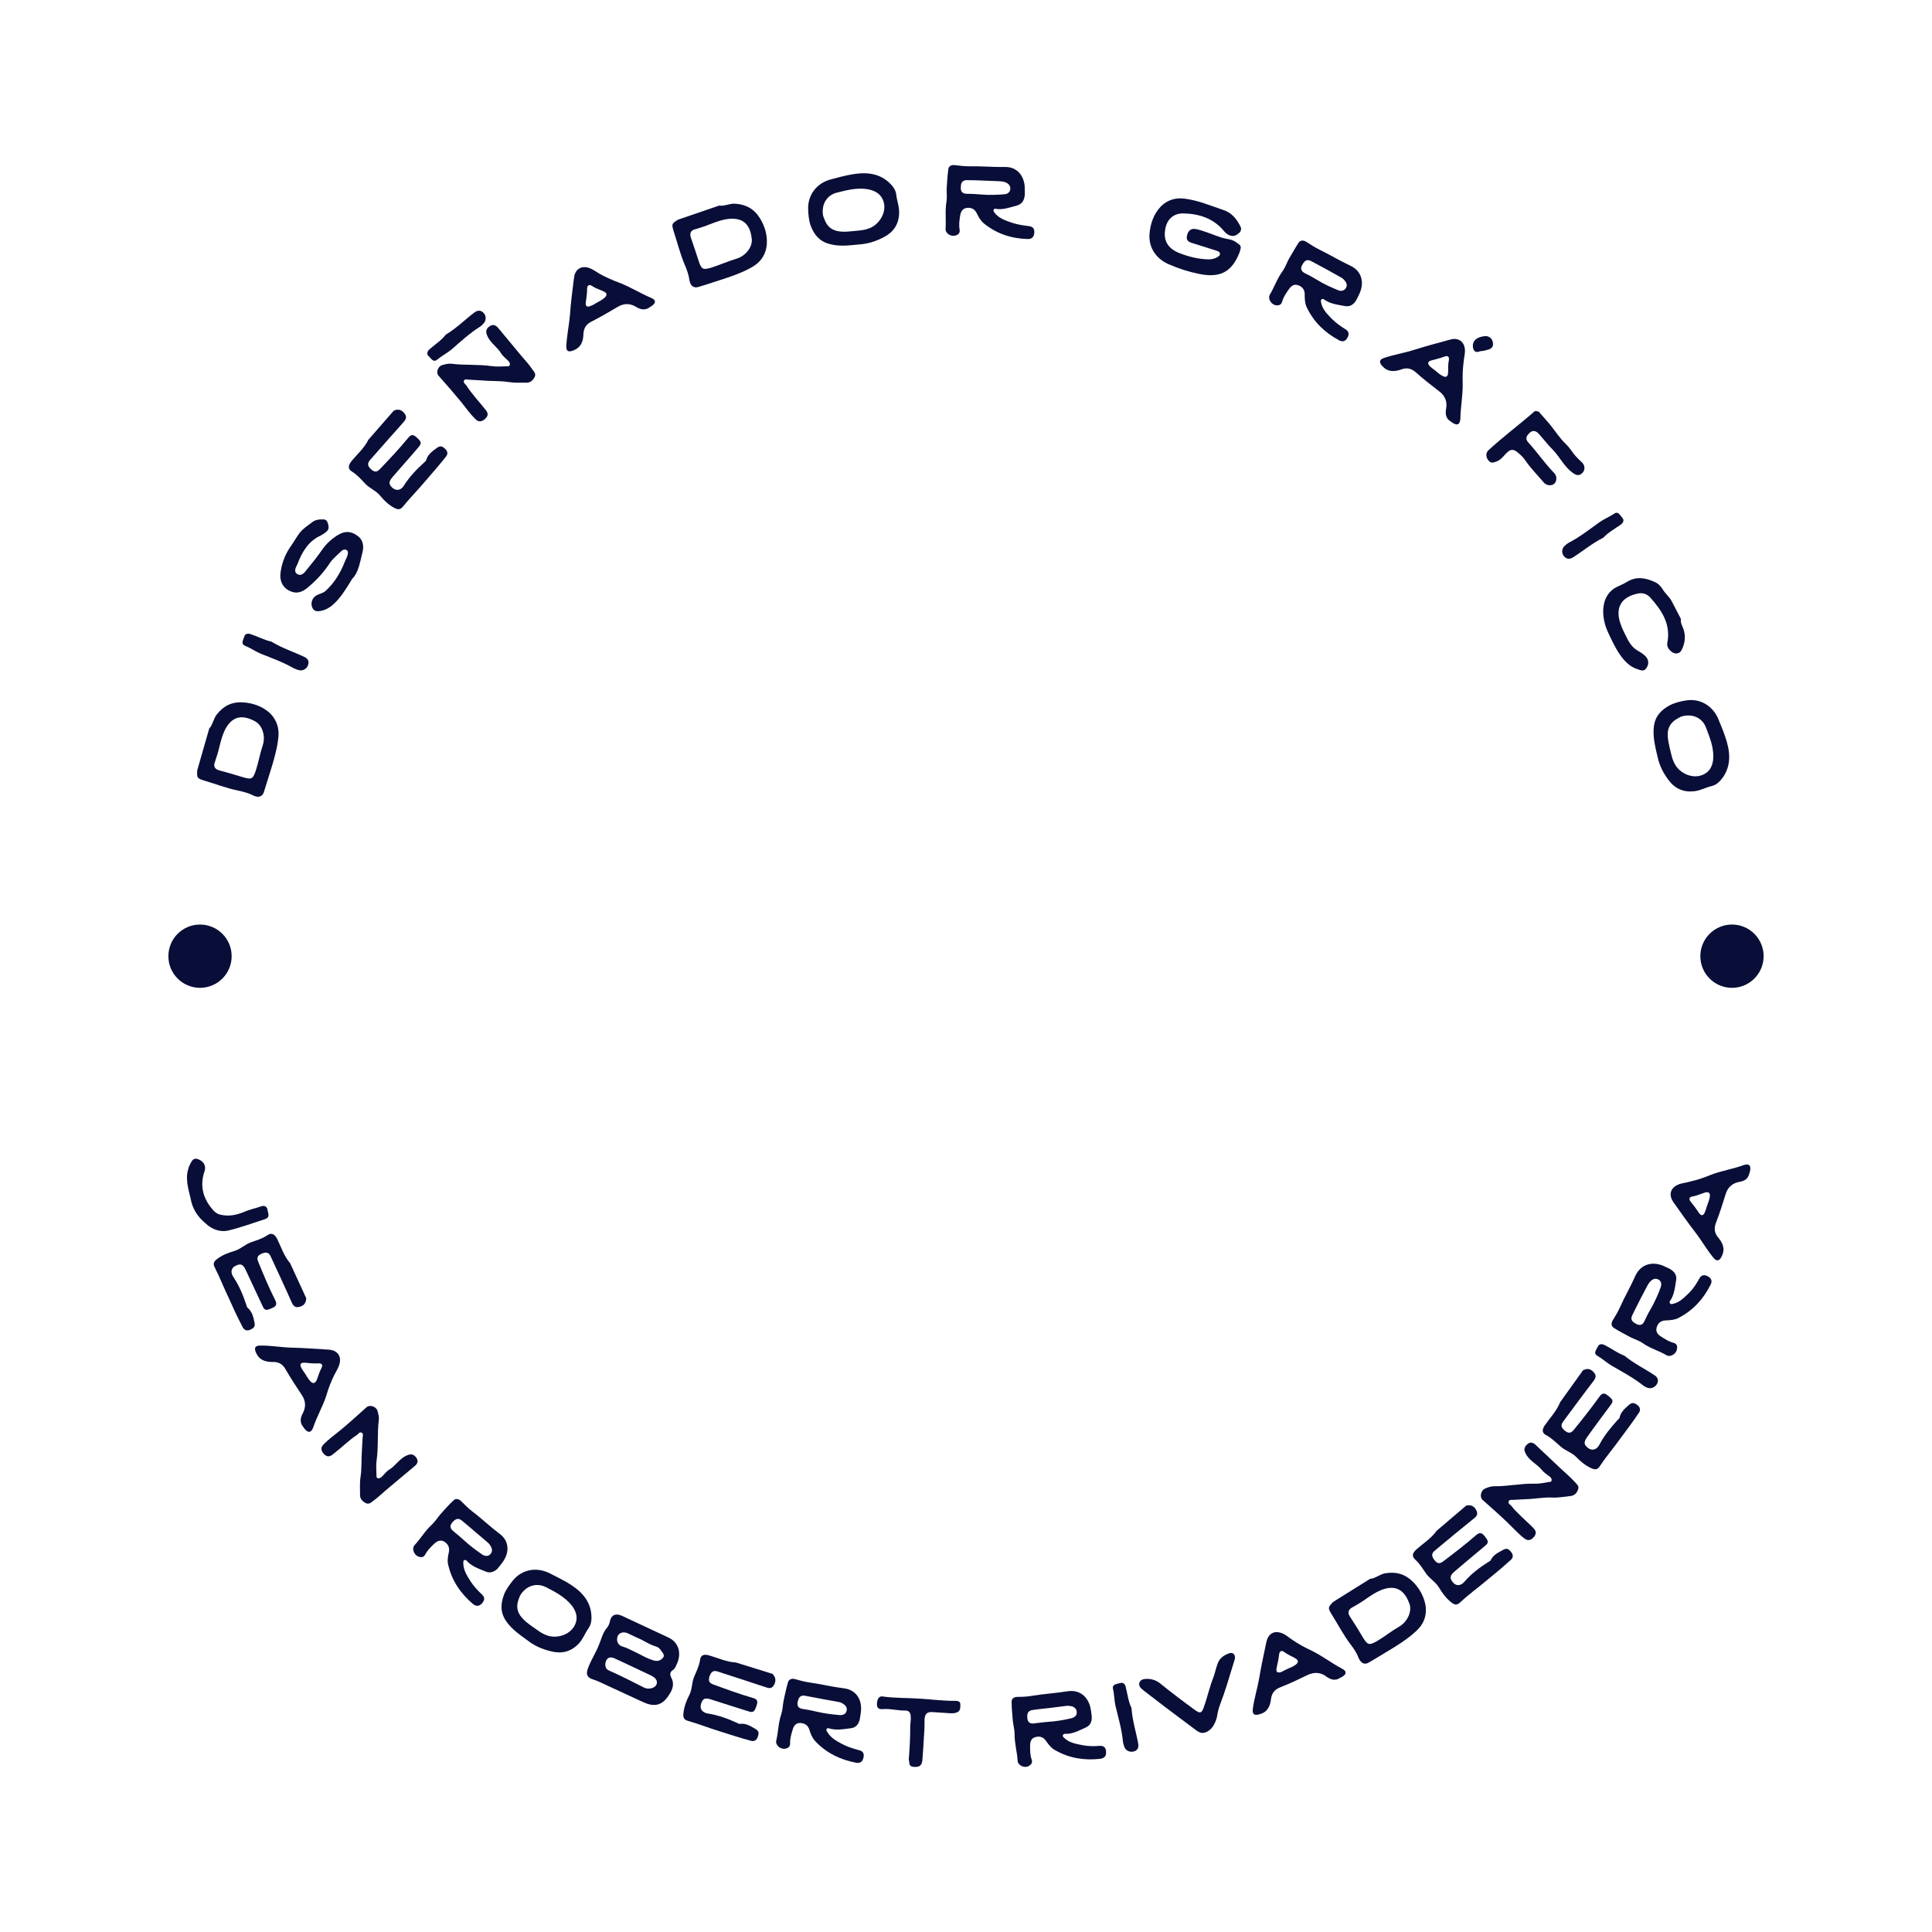 <?xml version="1.0" encoding="utf-8"?>
<!-- Generator: Adobe Illustrator 27.0.0, SVG Export Plug-In . SVG Version: 6.00 Build 0)  -->
<svg version="1.1" id="Capa_1" xmlns="http://www.w3.org/2000/svg" xmlns:xlink="http://www.w3.org/1999/xlink" x="0px" y="0px"
	 viewBox="0 0 83.65 83.65" style="enable-background:new 0 0 83.65 83.65;" xml:space="preserve">
<style type="text/css">
	.st0{fill:#090E38;}
	.st1{fill:url(#SVGID_1_);}
	.st2{fill:#161A42;}
	.st3{fill:url(#SVGID_00000170957445800466052230000001368231979683937979_);}
	.st4{fill:url(#SVGID_00000000911366023582841830000013611789901395383478_);}
	.st5{fill:#FFFFFF;}
	.st6{fill:#E9E9EB;}
	.st7{fill:#2280C3;}
	.st8{fill:#263A6B;}
	.st9{fill:#13183B;}
	.st10{fill:#EBEBFF;}
	.st11{fill:#15336C;}
	.st12{fill:#121D3E;}
	.st13{fill:#D8CE9E;}
	.st14{fill:#5F485A;}
	.st15{fill:#17316F;}
	.st16{fill:#0A1C4F;}
	.st17{fill:#1E1A55;}
	.st18{fill:#12193B;}
	.st19{fill:#D8CD9C;}
	.st20{fill:#544A55;}
	.st21{fill:#E0E1E3;}
	.st22{fill:#15193A;}
	.st23{fill:#D6CC89;}
	.st24{fill:#434642;}
	.st25{fill:#131543;}
	.st26{fill:#3E3B38;}
	.st27{fill:#181940;}
	.st28{fill:#D7CE9D;}
	.st29{fill:#806D64;}
	.st30{opacity:0.7;fill:#6FC4D8;}
	.st31{fill:#805AE4;}
	.st32{fill:#ECB40A;}
	.st33{fill:#10B78E;}
	.st34{fill:url(#SVGID_00000165203278055336182520000014992810565377532326_);}
	.st35{fill:url(#SVGID_00000140734185670941382760000016824395317362408846_);}
	.st36{fill:url(#SVGID_00000128476172063161886570000017160554478821897099_);}
	.st37{fill:url(#SVGID_00000083808553018457119190000007401326018878507176_);}
	.st38{fill:url(#SVGID_00000008856429940074732300000013468972824935659447_);}
	.st39{fill:url(#SVGID_00000022548314694109344990000009126402802368260795_);}
	.st40{fill:url(#SVGID_00000066478876990945718260000001616394751060281473_);}
	.st41{fill:url(#SVGID_00000067223511374480709210000001952226297491839620_);}
	.st42{fill:url(#SVGID_00000054972031166866592740000016612609249966093194_);}
	.st43{fill:url(#SVGID_00000142891003675282224000000012493052174515956389_);}
	.st44{fill:url(#SVGID_00000168091010093609419540000002584921706847869327_);}
	.st45{fill:url(#SVGID_00000046300868744244057450000011091856041768271250_);}
	.st46{fill:url(#SVGID_00000024716412450660135760000011923395242628784784_);}
	.st47{fill:url(#SVGID_00000143578920722476909310000012541123484828284061_);}
	.st48{fill:url(#SVGID_00000066480465097515918140000013602678110393433223_);}
	.st49{fill:url(#SVGID_00000089548456631492675770000012241156117967052197_);}
	.st50{fill:url(#SVGID_00000052805631681862421520000000081905596335068850_);}
	.st51{fill:url(#SVGID_00000140004209396402503370000006660097318051886779_);}
	.st52{fill:url(#SVGID_00000034797785294564383030000012440125131029091476_);}
	.st53{fill:url(#SVGID_00000073722981769992190450000006310695061308579740_);}
	.st54{fill:url(#SVGID_00000170999773390386129870000017879326814962941836_);}
	.st55{fill:url(#SVGID_00000182500701666479692800000004175222909856481726_);}
	.st56{fill:url(#SVGID_00000055706265660101552040000014363614937131141533_);}
	.st57{fill:url(#SVGID_00000088131720001120380870000013116602393821128872_);}
	.st58{fill:url(#SVGID_00000118356456181800845930000003625895639985764257_);}
	.st59{fill:url(#SVGID_00000145055246075316461090000002296885966566235269_);}
	.st60{clip-path:url(#SVGID_00000102532559416249913750000018031208602713751450_);fill:#FFFFFF;}
	.st61{fill:none;stroke:#805AE4;stroke-miterlimit:10;}
	.st62{fill:url(#SVGID_00000176017177440155723650000009232326892683288707_);}
	.st63{fill:url(#SVGID_00000119078948072022800220000014438565795403035812_);}
	.st64{fill:url(#SVGID_00000076584763142859556930000006205941439989992869_);}
	.st65{fill:url(#SVGID_00000114796384424718713280000014307062887220308613_);}
	.st66{fill:url(#SVGID_00000111882992567715054770000017765296096711063972_);}
	.st67{fill:url(#SVGID_00000163047325513102813760000017141108679501244315_);}
	.st68{fill:url(#SVGID_00000080185330757772829150000006119110406166768570_);}
	.st69{fill:url(#SVGID_00000050632577769784587200000007276773120263125138_);}
	.st70{fill:url(#SVGID_00000167388196033309901220000003201815551995423674_);}
	.st71{fill:url(#SVGID_00000082368694644987362650000003463261266666084253_);}
	.st72{fill:url(#SVGID_00000034077010904001657920000015185948102198529951_);}
	.st73{fill:url(#SVGID_00000055672056519665441950000017316474223437302921_);}
	.st74{fill:#DDBB1B;}
	.st75{fill:#49CA80;}
	.st76{fill:#CF78C6;}
	.st77{fill:#BDACFF;}
	.st78{fill:#37368D;}
	.st79{fill:#E11E5E;}
	.st80{fill:#EB9F49;}
	.st81{fill:#FF6B6B;}
	.st82{fill:#38ABE6;}
	.st83{fill:url(#SVGID_00000054987205277228314920000004817875445447066500_);}
	.st84{fill:url(#SVGID_00000080909471468440358190000017512742267918827939_);}
	.st85{fill:url(#SVGID_00000083058803074030398570000016037122177246715051_);}
	.st86{fill:#E78A7E;}
	.st87{fill:#E69C78;}
	.st88{fill:#FF80E7;}
	.st89{fill:#E86480;}
	.st90{fill:url(#SVGID_00000036209495745188705730000006621013701376807577_);}
	.st91{fill:url(#SVGID_00000060725746661818110130000007794907139125456314_);}
	.st92{fill:url(#SVGID_00000002342405116066464900000016728602151816832647_);}
	.st93{fill:url(#SVGID_00000024709286623173307640000013308825253306316941_);}
	.st94{fill:url(#SVGID_00000038406639728899589860000004260015532796179611_);}
	.st95{fill:url(#SVGID_00000014614997034706380370000004003719892470438571_);}
	.st96{fill:url(#SVGID_00000047046191342711740350000008424857437556882588_);}
	.st97{fill:url(#SVGID_00000156587461749019700360000000192181891145025408_);}
	.st98{fill:url(#SVGID_00000165927782623160562150000014588516516073095837_);}
	.st99{fill:url(#SVGID_00000139978241673321992750000002978465461376949657_);}
	.st100{fill:url(#SVGID_00000008846174384603843560000003326185144607517314_);}
	.st101{fill:url(#SVGID_00000168075339172572852630000005062295143270498463_);}
	.st102{fill:url(#SVGID_00000151538326525680849360000010476421960178101437_);}
	.st103{fill:url(#SVGID_00000083794978277597925620000014723402611462837925_);}
	.st104{fill:url(#SVGID_00000076603615319466636690000015804894733181291676_);}
	.st105{fill:url(#SVGID_00000093877854437265070730000015448103509654241410_);}
	.st106{fill:url(#SVGID_00000157302261634339591600000011052850862528166063_);}
	.st107{fill:url(#SVGID_00000170275276775226659400000003145508704380346803_);}
	.st108{fill:url(#SVGID_00000128479167432087254570000008742521268889919111_);}
	.st109{fill:url(#SVGID_00000180341316473013765790000005327294615620933267_);}
	.st110{fill:url(#SVGID_00000173868198774416786880000010921024685511597463_);}
	.st111{fill:url(#SVGID_00000132772201151898744300000015117827990050060190_);}
	.st112{fill:url(#SVGID_00000127736279033090748760000003852710393493316749_);}
	.st113{fill:url(#SVGID_00000030469528988285850510000001678070917383757956_);}
	.st114{fill:url(#SVGID_00000101070810034249616520000000979412004966728873_);}
	.st115{fill:url(#SVGID_00000139979184916319848160000008277954819421716880_);}
	.st116{fill:url(#SVGID_00000158708673029312472680000017659876238269375662_);}
	.st117{fill:url(#SVGID_00000047776279274376227850000000889096396666674089_);}
	.st118{fill:url(#SVGID_00000156569173138132637040000016388479493827889046_);}
	.st119{fill:url(#SVGID_00000183957952327680910000000002668404224926758034_);}
	.st120{fill:url(#SVGID_00000018223897896652532360000007302944284072209799_);}
	.st121{fill:url(#SVGID_00000065765954300666467560000017695212306873017534_);}
	.st122{fill:url(#SVGID_00000124862033446148078890000006535067821388000683_);}
	.st123{fill:url(#SVGID_00000089569071702133040930000017430574363796944820_);}
	.st124{fill:url(#SVGID_00000138572529127796474930000000885367602316924817_);}
	.st125{fill:url(#SVGID_00000031185942373950371860000000848084692228033711_);}
	.st126{fill:url(#SVGID_00000030465741565592844640000009147649347496374717_);}
	.st127{fill:url(#SVGID_00000173132946458048639360000009426055763257228434_);}
	.st128{fill:url(#SVGID_00000065073542161300240270000000664790894317714586_);}
	.st129{fill:url(#SVGID_00000072999173671566189680000005328642575728975283_);}
	.st130{fill:url(#SVGID_00000108305498869920970440000017265013908919970744_);}
	.st131{fill:url(#SVGID_00000064320378067658108440000013416357861899403680_);}
	.st132{fill:url(#SVGID_00000017503783768428545290000013085833879548646045_);}
	.st133{fill:url(#SVGID_00000044145713285488502680000008600817271413088158_);}
	.st134{fill:url(#SVGID_00000156581417995559803470000017570552805303907492_);}
	.st135{fill:url(#SVGID_00000066510740728580169840000014511662923010211734_);}
	.st136{fill:url(#SVGID_00000033335804756087302700000011557380499055644301_);}
	.st137{fill:url(#SVGID_00000088834381415768385610000005475947703645401013_);}
	.st138{fill:url(#SVGID_00000029005490069278866690000014422697607454995854_);}
	.st139{fill:url(#SVGID_00000036943818159306431770000003240958398812695729_);}
	.st140{fill:url(#SVGID_00000089562592336038690480000018195633476343755692_);}
	.st141{fill:url(#SVGID_00000070118812728462241820000018098390352337282716_);}
	.st142{fill:url(#SVGID_00000066481686889020643000000003525770294857714330_);}
	.st143{fill:url(#SVGID_00000111908458843463984250000004604498546601148549_);}
	.st144{fill:url(#SVGID_00000071520282120431775100000005089543154495760307_);}
	.st145{fill:url(#SVGID_00000093873816694748153270000007597718678551220874_);}
	.st146{fill:url(#SVGID_00000129177403640657292410000015952674141674592164_);}
	.st147{fill:url(#SVGID_00000105420377846186789730000016290801687412753324_);}
	.st148{fill:url(#SVGID_00000059308973506252225840000004626104939739531910_);}
	.st149{fill:url(#SVGID_00000042717681240558884030000003802632326370469298_);}
	.st150{fill:url(#SVGID_00000013877190795658476030000016794925989728738729_);}
	.st151{fill:url(#SVGID_00000114756048762698266010000012564157446664406167_);}
	.st152{fill:url(#SVGID_00000059287139336443136720000000235219397311380141_);}
	.st153{fill:url(#SVGID_00000003786714967391389350000000588629537478808248_);}
	.st154{fill:url(#SVGID_00000147908375171541430620000009501793589119559074_);}
	.st155{fill:url(#SVGID_00000145759812848525809030000008297429822615620504_);}
	.st156{fill:url(#SVGID_00000072979750369480980330000008608676955877413792_);}
	.st157{fill:url(#SVGID_00000057133488072598574630000004080617505756189625_);}
	.st158{fill:url(#SVGID_00000034788765508804758210000014116045571159069324_);}
	.st159{fill:url(#SVGID_00000026869354532126184410000006718412035157823372_);}
	.st160{fill:url(#SVGID_00000158016572545159930480000010673609903660925057_);}
	.st161{fill:url(#SVGID_00000033352991648080233790000002820053334606724028_);}
	.st162{fill:url(#SVGID_00000047757477560970253880000017427628964855472531_);}
	.st163{fill:none;stroke:#090E38;stroke-width:2;stroke-miterlimit:10;}
	.st164{fill:#803CFF;}
	.st165{fill:none;stroke:#803CFF;stroke-miterlimit:10;}
	.st166{fill:#848698;}
	.st167{fill:url(#SVGID_00000038375933809667368370000007120532738613038011_);}
	.st168{fill:url(#SVGID_00000126284914270709227590000005334236126838357148_);}
	.st169{fill:url(#SVGID_00000067195883904808356380000018294848000604329144_);}
	.st170{fill:url(#SVGID_00000093880744800501964630000015658290727971073949_);}
	.st171{fill:url(#SVGID_00000137123202018577872240000001592468253862666374_);}
	.st172{fill:url(#SVGID_00000112591791319709281820000001989081258590794640_);}
	.st173{fill:url(#SVGID_00000163074502594103517570000000503724492492042123_);}
	.st174{fill:url(#SVGID_00000142145093027842085570000015616871893077057179_);}
	.st175{fill:#22274C;}
	.st176{fill:url(#SVGID_00000016034949121489658210000000926240520486767284_);}
	.st177{fill:url(#SVGID_00000014623228109706103470000013697437917252478618_);}
	.st178{fill:url(#SVGID_00000001624935176138135250000002802980641244810901_);}
	.st179{fill:url(#SVGID_00000091700072622508141090000004382607042668566934_);}
	.st180{fill:url(#SVGID_00000112590290949070222020000011095494765087352757_);}
	.st181{fill:url(#SVGID_00000170964002851403308760000015968836908801949621_);}
	.st182{fill:url(#SVGID_00000058587780914727185970000016038805032042988448_);}
	.st183{fill:url(#SVGID_00000171705236954861950740000016042041113458572987_);}
	.st184{fill:url(#SVGID_00000099620733386613449400000001264116200986059936_);}
	.st185{fill:url(#SVGID_00000139290491010566744220000004235297189793518516_);}
	.st186{fill:url(#SVGID_00000064335118479603730700000008941807381401355913_);}
	.st187{fill:url(#SVGID_00000083772105709747076540000009668383562253140924_);}
	.st188{fill:url(#SVGID_00000018953011764485846260000009972272609695020961_);}
	.st189{fill:url(#SVGID_00000096747621723557401410000012691513721119911072_);}
	.st190{fill:url(#SVGID_00000112621840759815659290000002816589325348587962_);}
	.st191{fill:url(#SVGID_00000022543627473516529300000014418217910822223785_);}
	.st192{fill:url(#SVGID_00000074426671468226977830000002531606057041928886_);}
	.st193{fill:url(#SVGID_00000078728864644922101890000013682418065199646116_);}
	.st194{fill:url(#SVGID_00000026135814478941006830000003856191209708160183_);}
	.st195{fill:url(#SVGID_00000011753964006465341330000010601016511602119869_);}
	.st196{fill:url(#SVGID_00000143581522979734430160000013382371540630449565_);}
	.st197{fill:url(#SVGID_00000168101092248256559930000000980780856745820846_);}
	.st198{fill:url(#SVGID_00000074408109458622499890000017376465698615231373_);}
	.st199{fill:url(#SVGID_00000131332073036023013260000011076651643939056281_);}
	.st200{fill:url(#SVGID_00000168806710574064147750000008734855529266264999_);}
	.st201{fill:url(#SVGID_00000044176616842460775630000005243422493372158131_);}
	.st202{fill:url(#SVGID_00000039820898548194579150000010742086989129491646_);}
	.st203{fill:url(#SVGID_00000131355537504664351230000002337381349224700067_);}
	.st204{fill:url(#SVGID_00000151507103719675384890000014117645960389160871_);}
	.st205{fill:url(#SVGID_00000137132560921609548760000005696215357191887010_);}
	.st206{fill:url(#SVGID_00000139258639444418465260000003544277006165659287_);}
	.st207{fill:url(#SVGID_00000138551651636521077160000007833810534124601517_);}
	.st208{fill:url(#SVGID_00000031165897993968953060000015464508658882698403_);}
	.st209{fill:url(#SVGID_00000167395985554316894190000007895983951395427203_);}
	.st210{fill:url(#SVGID_00000085246961474949818860000002025704155663900819_);}
	.st211{fill:url(#SVGID_00000046332829349785135560000000091663223507789449_);}
	.st212{fill:none;stroke:#FFFFFF;stroke-linecap:round;stroke-miterlimit:10;}
	.st213{fill:url(#SVGID_00000050632499126367129850000006880636164734301872_);}
	.st214{fill:url(#SVGID_00000003077665528560291950000009176654071275190690_);}
	.st215{fill:url(#SVGID_00000147199030422111660520000010112713543375711402_);}
	.st216{fill:url(#SVGID_00000124164182959271480830000005312989481884457348_);}
	.st217{fill:url(#SVGID_00000119804408752602492330000010400815776069750961_);}
	.st218{fill:url(#SVGID_00000084495924547103388680000006923395576554650241_);}
	.st219{fill:url(#SVGID_00000174577508060040681880000013210406315735091357_);}
	.st220{fill:url(#SVGID_00000111889230604627787090000014957843815572848295_);}
	.st221{fill:url(#SVGID_00000178908846208938914440000015849676334244924838_);}
	.st222{fill:url(#SVGID_00000104685396024933368090000007882659717090395011_);}
	.st223{fill:url(#SVGID_00000086680159870082572450000010917446455649171855_);}
	.st224{fill:url(#SVGID_00000132046659990765518610000002347799678060026292_);}
	.st225{fill:url(#SVGID_00000028325017385639994190000014379796753897105568_);}
	.st226{fill:url(#SVGID_00000064315872409826903170000009332053648544018099_);}
	.st227{fill:url(#SVGID_00000036954126880592190150000004514093704371413411_);}
	.st228{fill:url(#SVGID_00000006685907287846573460000002968165468583648946_);}
	.st229{fill:url(#SVGID_00000029729516472709030960000018183506104652820623_);}
	.st230{fill:url(#SVGID_00000114069048340424699570000001628786584198031249_);}
	.st231{fill:url(#SVGID_00000096768861876018782760000018309217534861511598_);}
	.st232{fill:url(#SVGID_00000117663227775899829270000000250989997072393613_);}
	.st233{fill:url(#SVGID_00000058573293515810742850000000630174905338439340_);}
	.st234{fill:none;stroke:#22274C;stroke-width:0.5;stroke-miterlimit:10;}
	.st235{fill:url(#SVGID_00000042713740240525298050000003670246533177175957_);}
	.st236{fill:none;stroke:#22274C;stroke-miterlimit:10;}
	.st237{fill:url(#SVGID_00000093174168355982973810000001773659027486400660_);}
	.st238{fill:url(#SVGID_00000107589967789318250710000000514264316548828563_);}
	.st239{fill:url(#SVGID_00000091713263778096745500000008520779289404941721_);}
	.st240{fill:url(#SVGID_00000083798804022556343080000004642443021997471885_);}
	.st241{fill:url(#SVGID_00000171714337267749748230000000150217751227301266_);}
	.st242{fill:url(#SVGID_00000150824863610147062400000015070106822623280257_);}
	.st243{fill:url(#SVGID_00000054243618693930438480000009409145200107673501_);}
	.st244{fill:url(#SVGID_00000116926097875539195350000003534799785011129266_);}
	.st245{fill:url(#SVGID_00000089570763759831977380000005674023787550644157_);}
	.st246{fill:url(#SVGID_00000142160730534094557560000010353419350022996669_);}
	.st247{fill:url(#SVGID_00000171720574026292579480000018345193153679891901_);}
	.st248{fill:url(#SVGID_00000034794452729128540740000017449633167263649447_);}
	.st249{fill:none;stroke:#E11E5E;stroke-miterlimit:10;}
	.st250{fill:url(#SVGID_00000112593368709780063160000010316706478609477554_);}
	.st251{fill:url(#SVGID_00000111151384899588476330000013764137066056432545_);}
	.st252{fill:url(#SVGID_00000103255003604561815140000005450760970144917402_);}
	.st253{fill:url(#SVGID_00000060732311583368216050000001659431813746798996_);}
	.st254{fill:url(#SVGID_00000122705232885613234570000013710323975223835521_);}
	.st255{fill:url(#SVGID_00000006691874992822216260000010791460524406704801_);}
	.st256{fill:url(#SVGID_00000012473215900748857280000008201598958637778359_);}
	.st257{fill:url(#SVGID_00000101826244071225262260000016995561248010007471_);}
	.st258{fill:url(#SVGID_00000111172579911743151720000004755661091054170016_);}
	.st259{fill:url(#SVGID_00000000940931509410528420000009571190879628806826_);}
	.st260{fill:url(#SVGID_00000112610998368991764370000005893213329895071374_);}
	.st261{fill:url(#SVGID_00000169548891637749601300000006943432201410937990_);}
	.st262{fill:url(#SVGID_00000034054968434698611540000010221506089050340753_);}
	.st263{fill:url(#SVGID_00000039826952756461117040000014864672851959656619_);}
	.st264{fill:url(#SVGID_00000036952127123228333710000000609587799561874308_);}
	.st265{fill:url(#SVGID_00000038379757811486415870000001162841387056502661_);}
	.st266{fill:url(#SVGID_00000089532335900064897000000015514411651584313230_);}
	.st267{fill:url(#SVGID_00000086683751280215535020000006891259228006276004_);}
	.st268{fill:url(#SVGID_00000075159374243229780730000018158199826556580027_);}
	.st269{fill:url(#SVGID_00000012454245710693097680000007383648110297982888_);}
	.st270{fill:url(#SVGID_00000081618531594050013850000009203511832801492413_);}
	.st271{fill:url(#SVGID_00000018212213491622873740000017212174758144683198_);}
	.st272{fill:url(#SVGID_00000143589790246585221820000013400456619618179255_);}
	.st273{fill:none;stroke:#FFFFFF;stroke-width:0.75;stroke-miterlimit:10;}
	.st274{fill:none;stroke:#FFFFFF;stroke-width:0.75;stroke-linecap:round;stroke-miterlimit:10;}
	.st275{fill-rule:evenodd;clip-rule:evenodd;fill:none;stroke:#FFFFFF;stroke-width:0.5;stroke-miterlimit:10;}
	
		.st276{fill-rule:evenodd;clip-rule:evenodd;fill:none;stroke:#FFFFFF;stroke-width:0.5;stroke-linecap:round;stroke-miterlimit:10;}
	.st277{fill:url(#SVGID_00000054245954847453426790000003870503565035056050_);}
	.st278{fill:url(#SVGID_00000005971442801765601260000011405730051893846438_);}
	.st279{fill:url(#SVGID_00000181051189186978090420000001171392286604905376_);}
	.st280{fill:url(#SVGID_00000119077601489725549650000002497672948428702875_);}
	.st281{fill:url(#SVGID_00000017478886863184044150000010455828690109897644_);}
	.st282{fill:url(#SVGID_00000098179424197934294970000005535359258199187122_);}
	.st283{fill:url(#SVGID_00000095323395073010972920000007992553272942057109_);}
	.st284{fill:url(#SVGID_00000135690358350525604220000014734874544558303398_);}
	.st285{fill:url(#SVGID_00000080203861595043918860000013588883692480040601_);}
	.st286{fill:url(#SVGID_00000026142113538294275820000017356938528656295346_);}
	.st287{fill:url(#SVGID_00000096747341808648483920000014785457126749732756_);}
	.st288{fill:url(#SVGID_00000023268164728867857210000014355508365691978409_);}
	.st289{fill:url(#SVGID_00000047764514221348199280000006474664319761938602_);}
	.st290{fill:url(#SVGID_00000095298814581410366050000011370259666695713455_);}
	.st291{fill:url(#SVGID_00000071532971385698284880000001891906179915695262_);}
	.st292{fill:url(#SVGID_00000108290201359189767860000015106952040798144952_);}
	.st293{fill:url(#SVGID_00000157293580909613823180000017093413674918599318_);}
	.st294{fill:url(#SVGID_00000115482567308726621290000015439065270529511561_);}
	.st295{fill:url(#SVGID_00000082351892769262795130000003163675333972538300_);}
	.st296{fill:url(#SVGID_00000105387520704301888810000015293730219891661749_);}
	.st297{fill:url(#SVGID_00000092417419673850195280000012253913368828037053_);}
	.st298{fill:url(#SVGID_00000048465992212124071060000008819813494275206553_);}
	.st299{fill:url(#SVGID_00000095334001136546627000000016426875333163378096_);}
	.st300{fill:url(#SVGID_00000043428901395666795420000013813315501785781912_);}
	.st301{fill:url(#SVGID_00000060022156315339253190000004923445813025781671_);}
	.st302{clip-path:url(#SVGID_00000022543546942464528740000001384917723564587392_);fill:#22264C;}
	.st303{clip-path:url(#SVGID_00000032625906813606681210000000851243624061194113_);fill:#FFFFFF;}
	.st304{clip-path:url(#SVGID_00000019643224496537953930000012582172677925147044_);fill:#FFFFFF;}
	.st305{clip-path:url(#SVGID_00000008830832178010560510000009296198158061734058_);fill:#FFFFFF;}
	.st306{clip-path:url(#SVGID_00000110449096971768981480000010339311431667156904_);fill:#FFFFFF;}
	.st307{clip-path:url(#SVGID_00000039854633273752297210000008376487536960156833_);fill:#FFFFFF;}
	.st308{clip-path:url(#SVGID_00000049193568587116044040000009532078909448168840_);fill:#FFFFFF;}
	.st309{clip-path:url(#SVGID_00000131337173244498505010000009826128354193835427_);fill:#FFFFFF;}
	.st310{clip-path:url(#SVGID_00000127731407171896556220000000805405948519785088_);fill:#FFFFFF;}
	.st311{clip-path:url(#SVGID_00000049925091136736318770000003641292967978393257_);fill:#FFFFFF;}
	.st312{clip-path:url(#SVGID_00000104705066080578460110000006144516769606490766_);fill:#FFFFFF;}
	.st313{clip-path:url(#SVGID_00000108273396240293551020000017748918147511380614_);fill:#FFFFFF;}
	.st314{fill:url(#SVGID_00000135686981654731530530000007117164020542518705_);}
	.st315{fill:url(#SVGID_00000071551682372666320530000014485402725210254474_);}
	.st316{fill:url(#SVGID_00000081642292416100493480000001867091911740739506_);}
	.st317{fill:url(#SVGID_00000173866685131369449460000009646704706519051665_);}
	.st318{fill:url(#SVGID_00000144312910602383625250000005747343500111662253_);}
	.st319{fill:url(#SVGID_00000000945293665604871620000001621437924974941056_);}
	.st320{fill:url(#SVGID_00000122717296999017783460000012677065470998165651_);}
	.st321{fill:url(#SVGID_00000087398867904008595360000001450962693032786578_);}
	.st322{fill:url(#SVGID_00000130632703675739844250000011501079786978892189_);}
	.st323{fill:url(#SVGID_00000132088288996046105260000005973609909087995016_);}
	.st324{fill:url(#SVGID_00000063610682776430027150000000275947738921264272_);}
	.st325{fill:url(#SVGID_00000168810004900362946420000000136153291988256922_);}
	.st326{fill:url(#SVGID_00000106122897745289979160000000129453386329066902_);}
	.st327{fill:url(#SVGID_00000173130608472865427040000014742124214896776614_);}
	.st328{fill:url(#SVGID_00000164480977790089031280000011109606247323687306_);}
	.st329{fill:url(#SVGID_00000027596458875011897890000013350769823829263515_);}
	.st330{fill:url(#SVGID_00000067237744501361195930000014345351242902568633_);}
	.st331{fill:url(#SVGID_00000003099123109930626460000017110155398670959531_);}
	.st332{fill:url(#SVGID_00000118369124004963125830000009757854046527870867_);}
	.st333{fill:url(#SVGID_00000146463507135366522820000017365030942294457734_);}
	.st334{fill:url(#SVGID_00000081627609064524178030000008483662670786153103_);}
	.st335{fill:url(#SVGID_00000093166565370346755930000000062458482819679620_);}
	.st336{fill:url(#SVGID_00000177480962608679287270000001056343602506101405_);}
	.st337{fill:url(#SVGID_00000085220208718548667630000003761736646022389892_);}
	.st338{fill:url(#SVGID_00000151520034872012557360000009126792487506464185_);}
	.st339{fill:url(#SVGID_00000070120660484813904450000017053717806583420302_);}
	.st340{fill:url(#SVGID_00000026131984290844715450000001236300636555460246_);}
	.st341{fill:url(#SVGID_00000096025393874436807910000009516278640005780648_);}
	.st342{fill:url(#SVGID_00000062185550710297637320000012928475575256026020_);}
	.st343{fill:url(#SVGID_00000073678973398085643690000013510873951783652996_);}
	.st344{fill:url(#SVGID_00000110461925111458406600000014488050383912937121_);}
	.st345{fill:url(#SVGID_00000160904494909849292810000011504929027371534997_);}
	.st346{fill:url(#SVGID_00000152259268552251413880000003509014398558044311_);}
	.st347{fill:url(#SVGID_00000008113614899475923120000010988423892671229879_);}
	.st348{fill:url(#SVGID_00000074444291929178846440000011901024252517721474_);}
	.st349{fill:url(#SVGID_00000134939278059445921750000004136157103462617738_);}
	.st350{fill:url(#SVGID_00000073696811051098369190000014161891843111601045_);}
	.st351{fill:url(#SVGID_00000158749184088428290070000013134817869321284528_);}
	.st352{fill:url(#SVGID_00000158020620477242165890000006480593897103909819_);}
	.st353{fill:url(#SVGID_00000082335001816328917920000005682538924663885745_);}
	.st354{fill:#8A8989;}
	.st355{fill:#616160;}
	.st356{fill-rule:evenodd;clip-rule:evenodd;fill:#FFFFFF;}
	.st357{fill-rule:evenodd;clip-rule:evenodd;fill:#8A8989;}
	.st358{fill-rule:evenodd;clip-rule:evenodd;fill:#797879;}
	.st359{clip-path:url(#XMLID_00000152265995925711446470000002355948471243253420_);}
	.st360{opacity:0.2;fill:#E1E3E7;}
	.st361{fill-rule:evenodd;clip-rule:evenodd;fill:#616160;}
	.st362{fill:#E1E3E7;}
	.st363{fill:#FFFFFF;stroke:#FFFFFF;stroke-width:4;stroke-miterlimit:10;}
	.st364{fill:#58595B;}
	.st365{fill:#80A926;}
	.st366{clip-path:url(#SVGID_00000105403212787050856440000006414125541356436922_);}
	.st367{clip-path:url(#SVGID_00000089574475992635128910000009634181811098086069_);}
	.st368{clip-path:url(#SVGID_00000152236570975451326010000015230975791296226748_);}
	.st369{clip-path:url(#SVGID_00000131357844090852298020000018169290584209168295_);}
	.st370{clip-path:url(#SVGID_00000170248563162455747520000001055019810640920490_);}
	.st371{clip-path:url(#SVGID_00000015353706352915717920000016635655779586294674_);}
	.st372{clip-path:url(#SVGID_00000114774859903292031470000011270586270322416788_);}
	.st373{clip-path:url(#SVGID_00000032615430907978507830000016260995125280432057_);}
	.st374{clip-path:url(#SVGID_00000026880360607169215540000009270111235311241620_);}
	.st375{clip-path:url(#SVGID_00000173142161978056937750000010212167877142818485_);}
	.st376{fill:#1D1E1C;}
	.st377{opacity:0.36;}
	.st378{opacity:0.57;}
	.st379{fill:none;}
	.st380{fill:#01CEA6;}
	.st381{fill:#01261F;}
	.st382{fill:#E68000;}
	.st383{fill:#261400;}
	.st384{fill:#E63D80;}
	.st385{fill:#2D0013;}
	.st386{fill:#3695BB;}
	.st387{fill:#032732;}
	.st388{fill:#CDE4EC;}
	.st389{fill:#DA80E7;}
	.st390{fill:#B072BD;}
	.st391{fill:#855994;}
	.st392{fill:#180024;}
	.st393{fill:#DD80EA;}
	.st394{fill:#BB80E7;}
	.st395{fill:#9B77C0;}
	.st396{fill:#C080ED;}
	.st397{fill:#1F0140;}
	.st398{fill:#80619A;}
	.st399{fill:url(#SVGID_00000102543654051736590070000000024644937782295223_);}
	.st400{fill:url(#SVGID_00000056405067520797247460000013237066079127452591_);}
	.st401{fill:url(#SVGID_00000056386293983204301280000009155732100504486326_);}
	.st402{fill:url(#SVGID_00000075851177548986587500000010267713275793755573_);}
	.st403{fill:url(#SVGID_00000093150143208438864560000004613231527383308187_);}
	.st404{fill:url(#SVGID_00000112632217560367425020000001730796437384767623_);}
	.st405{fill:url(#SVGID_00000167372512636223793490000000237122431411410877_);}
	.st406{fill:url(#SVGID_00000165227412534933487890000013858336482537832340_);}
	.st407{fill:url(#SVGID_00000031899906198868831220000006451531566892933028_);}
	.st408{fill:url(#SVGID_00000178916209066847272040000006541476037694183599_);}
	.st409{fill:url(#SVGID_00000111154493506184157160000008462882020684934038_);}
	.st410{fill:url(#SVGID_00000156582824221431102150000011428036197208750235_);}
	.st411{fill:none;stroke:#464A69;stroke-miterlimit:10;}
	.st412{fill:url(#SVGID_00000176733688484015634840000002290891286793058467_);}
	.st413{fill:url(#SVGID_00000093142365522295476110000016036764622878784190_);}
	.st414{fill:url(#SVGID_00000043418136322087421660000014916770921334721424_);}
	.st415{fill:url(#SVGID_00000143603809284314726510000014893585724160770689_);}
	.st416{fill:url(#SVGID_00000018228639717022067900000011102891505285787569_);}
	.st417{fill:url(#SVGID_00000088840897401699423400000003811655950962318235_);}
	.st418{fill:url(#SVGID_00000157991098156449627570000014544617436713984653_);}
	.st419{fill:url(#SVGID_00000034799048554825564280000015145761008820205707_);}
	.st420{fill:url(#SVGID_00000173862421012529633890000010116888404611246738_);}
	.st421{fill:url(#SVGID_00000090989691410828332690000013227370292627475844_);}
	.st422{fill:url(#SVGID_00000025405293545374940320000010197659187459251101_);}
	.st423{fill:url(#SVGID_00000086673516921303549840000002564653410842718375_);}
	.st424{fill:url(#SVGID_00000171699503667747729320000000926761124648119180_);}
	.st425{fill:url(#SVGID_00000001640432529484111870000016168944560681249160_);}
	.st426{fill:none;stroke:#22274C;stroke-width:0.75;stroke-miterlimit:10;}
	.st427{fill:none;stroke:#FFFFFF;stroke-width:2;stroke-miterlimit:10;}
	.st428{fill:url(#SVGID_00000015353494875847347940000016200611768568732805_);}
	.st429{fill:url(#SVGID_00000078011190243359422170000000809506056968061839_);}
	.st430{fill:url(#SVGID_00000116956759744339434830000000944675652403939742_);}
	.st431{fill:url(#SVGID_00000062901960468646599530000011469563659282217394_);}
	.st432{fill:url(#SVGID_00000103950123270767077360000008214515612599252395_);}
	.st433{fill:url(#SVGID_00000145753899180421077990000009640343842880358533_);}
	.st434{fill:url(#SVGID_00000176728481666495156570000016211387053908020155_);}
	.st435{fill:url(#SVGID_00000090975758020759776810000013420036905699569051_);}
	.st436{fill:url(#SVGID_00000119078547288856440880000001676994411388371616_);}
	.st437{fill:url(#SVGID_00000096055207277549952820000011518616403214878905_);}
	.st438{fill:url(#SVGID_00000022537049818936040240000017767209944443046584_);}
	.st439{fill:url(#SVGID_00000173136070013386962540000015941868108520853142_);}
	.st440{fill:url(#SVGID_00000050621569312553090050000003208644627767711641_);}
	.st441{fill:url(#SVGID_00000093172741007548582890000012628701319107779485_);}
	.st442{fill:url(#SVGID_00000116953428652430415850000010687423759267260828_);}
	.st443{fill:url(#SVGID_00000050630920025324774590000004863055793481821824_);}
	.st444{fill:url(#SVGID_00000145046695966637791130000008860755786443866758_);}
	.st445{fill:url(#SVGID_00000079456675628054434380000015188107865167999910_);}
	.st446{fill:url(#SVGID_00000176739876201929281050000003921164628455596168_);}
	.st447{fill:url(#SVGID_00000005261391560278137010000017478552831413475499_);}
	.st448{fill:url(#SVGID_00000066483397759102125610000008972535294647140781_);}
	.st449{fill:url(#SVGID_00000018204115544158950760000011114606212361716372_);}
	.st450{fill:url(#SVGID_00000143586372487764376790000004831468792295510173_);}
	.st451{fill:url(#SVGID_00000094601370333860526020000002127199832495122067_);}
	.st452{fill:url(#SVGID_00000018930679377198664960000001642105477000304301_);}
	.st453{fill:url(#SVGID_00000121242573430718375930000005642665131840559489_);}
	.st454{fill:url(#SVGID_00000125584728678140168450000014713030694380230812_);}
	.st455{fill:none;stroke:#8F8F8F;stroke-width:0.75;stroke-miterlimit:10;}
	.st456{fill:#8F8F8F;stroke:#8F8F8F;stroke-width:0.25;stroke-miterlimit:10;}
	.st457{fill:#8F8F8F;}
	.st458{fill:none;stroke:#8F8F8F;stroke-width:0.25;stroke-miterlimit:10;}
	.st459{fill:url(#SVGID_00000006674997545988702320000004746906058867689881_);}
	.st460{fill:url(#SVGID_00000155832967796049129120000001769377466210392999_);}
	.st461{fill:url(#SVGID_00000182509826268027320040000003886592987458878098_);}
	.st462{fill:url(#SVGID_00000026852983860120386800000001042440814842068910_);}
	.st463{fill:url(#SVGID_00000024708281511240823490000010241879579994145701_);}
	.st464{fill:url(#SVGID_00000154415020777840733880000015421165067107328169_);}
	.st465{fill:url(#SVGID_00000161628947665040429230000003703008580247322548_);}
	.st466{fill:url(#SVGID_00000049922963483941644460000012512283669371608766_);}
	.st467{fill:url(#SVGID_00000103250368594714253470000006360125057075619206_);}
	.st468{fill:url(#SVGID_00000070803210854298068920000017755011169882540450_);}
</style>
<g>
	<path class="st0" d="M19.3,14.49c0.48-0.29,0.83-0.65,1.24-0.96c0.12-0.09,0.26-0.12,0.39,0.01c0.12,0.12,0.13,0.31,0.03,0.44
		c-0.06,0.07-0.12,0.13-0.2,0.18c-0.44,0.28-0.83,0.64-1.22,0.98c-0.2,0.16-0.42,0.27-0.61,0.43c-0.17,0.15-0.28-0.07-0.38-0.16
		c-0.09-0.08-0.05-0.21,0.05-0.29C18.84,14.91,19.12,14.73,19.3,14.49z"/>
	<path class="st0" d="M64.14,15.2c-0.11,0.01-0.24,0.11-0.33-0.05c-0.08-0.16-0.04-0.35,0.09-0.46c0.1-0.08,0.22-0.11,0.34-0.13
		c0.2-0.04,0.37,0.07,0.4,0.28c0.03,0.19-0.08,0.27-0.25,0.31c-0.05,0.01-0.1,0.03-0.16,0.04L64.14,15.2z"/>
	<g>
		<g>
			<g>
				<path class="st0" d="M8.29,52.06c-0.09-0.46-0.28-0.92-0.15-1.41c0.02-0.09,0.05-0.17,0.09-0.24c0.07-0.14,0.14-0.3,0.35-0.22
					c0.24,0.09,0.35,0.29,0.28,0.51c-0.23,0.66-0.06,1.23,0.4,1.73c0.09,0.09,0.19,0.15,0.32,0.17c0.33,0.07,0.65,0.01,0.97-0.12
					c0.24-0.11,0.51-0.16,0.76-0.25c0.1-0.04,0.24-0.02,0.27,0.14c0.02,0.16,0.14,0.34-0.12,0.42c-0.53,0.17-1.04,0.36-1.58,0.49
					c-0.36,0.08-0.72-0.06-0.99-0.32C8.6,52.72,8.39,52.42,8.29,52.06z"/>
				<path class="st0" d="M13.26,56.21c-0.01,0.17-0.07,0.3-0.25,0.36c-0.2,0.06-0.29,0.02-0.38-0.18c-0.29-0.66-0.6-1.32-0.91-1.99
					c-0.08-0.18-0.2-0.2-0.39-0.12c-0.16,0.07-0.23,0.16-0.15,0.35c0.23,0.56,0.46,1.12,0.74,1.67c0.08,0.17,0.04,0.26-0.13,0.33
					c-0.26,0.12-0.33,0.12-0.42-0.08c-0.25-0.52-0.48-1.04-0.73-1.56c-0.11-0.24-0.21-0.29-0.41-0.2c-0.22,0.09-0.27,0.29-0.12,0.51
					c0.25,0.37,0.42,0.79,0.56,1.21c0.01,0.04,0.02,0.09,0.05,0.11c0.2,0.17,0.25,0.4,0.3,0.65c0.04,0.18-0.05,0.24-0.18,0.3
					c-0.15,0.07-0.26,0.02-0.33-0.1c-0.22-0.42-0.42-0.85-0.61-1.28c-0.21-0.43-0.38-0.88-0.6-1.31c-0.09-0.17-0.04-0.26,0.1-0.37
					c0.24-0.18,0.49-0.27,0.76-0.35c0.26-0.08,0.45-0.28,0.7-0.37c0.25-0.09,0.5-0.16,0.72-0.31c0.17-0.12,0.3-0.05,0.41,0.14
					c0.18,0.36,0.3,0.76,0.57,1.07L13.26,56.21z"/>
				<path class="st0" d="M13.12,61.77c-0.13-0.17-0.13-0.34-0.02-0.56c0.15-0.27,0.15-0.55-0.04-0.82c-0.24-0.36-0.48-0.73-0.7-1.11
					c-0.13-0.23-0.31-0.32-0.56-0.31c-0.31,0-0.57-0.08-0.71-0.39c-0.1-0.21-0.05-0.32,0.17-0.32c0.46-0.01,0.92,0.08,1.38,0.09
					c0.5,0.01,1,0.05,1.5,0.08c0.07,0,0.14,0.01,0.2,0.02c0.32,0.07,0.45,0.32,0.35,0.64c-0.05,0.16-0.15,0.31-0.22,0.45
					c-0.13,0.27-0.25,0.56-0.33,0.85c-0.15,0.49-0.42,0.93-0.58,1.42C13.46,62.07,13.3,62.05,13.12,61.77z M13.22,59.49
					c0.06,0.09,0.11,0.19,0.18,0.27c0.14,0.18,0.25,0.16,0.33-0.05c0.06-0.16,0.1-0.31,0.18-0.46c0.08-0.14,0.04-0.23-0.13-0.22
					c-0.21,0.01-0.41-0.01-0.61-0.03c-0.15,0-0.2,0.07-0.13,0.21C13.09,59.31,13.16,59.4,13.22,59.49z"/>
				<path class="st0" d="M14.94,62.53c-0.17,0.15-0.35,0.3-0.53,0.44c-0.14,0.12-0.27,0.11-0.39-0.02
					c-0.12-0.14-0.15-0.27-0.01-0.41c0.22-0.23,0.48-0.41,0.72-0.61c0.39-0.32,0.76-0.66,1.14-1c0.13-0.12,0.4-0.04,0.47,0.14
					c0.04,0.14,0.08,0.28,0.06,0.42c-0.07,0.56-0.01,1.14-0.09,1.71c-0.03,0.21-0.02,0.43-0.01,0.65c0.01,0.05-0.02,0.12,0.05,0.15
					c0.06,0.02,0.12-0.01,0.17-0.05c0.11-0.1,0.19-0.23,0.32-0.31c0.29-0.17,0.46-0.5,0.79-0.63c0.19-0.08,0.3-0.03,0.4,0.11
					c0.1,0.15,0.04,0.27-0.09,0.37l-1.11,0.93c-0.22,0.18-0.42,0.38-0.65,0.55c-0.11,0.08-0.2,0.18-0.34,0.11
					c-0.14-0.07-0.25-0.18-0.25-0.34c0-0.26-0.02-0.53,0.02-0.79c0.06-0.38,0.03-0.77,0.06-1.15l0.03-0.55
					c0-0.07,0.05-0.17-0.04-0.22c-0.08-0.04-0.14,0.04-0.19,0.09C15.29,62.23,15.12,62.38,14.94,62.53L14.94,62.53z"/>
				<path class="st0" d="M21.7,67.72c-0.06,0.07-0.11,0.15-0.18,0.22c-0.15,0.13-0.31,0.18-0.5,0.1c-0.29-0.12-0.6-0.22-0.82-0.47
					c-0.03-0.03-0.06-0.03-0.1-0.02c-0.05,0.03-0.04,0.08-0.04,0.13c0,0.3,0.16,0.54,0.31,0.78c0.14,0.22,0.31,0.4,0.5,0.58
					c0.14,0.13,0.11,0.26-0.01,0.39c-0.12,0.12-0.24,0.13-0.38,0.02c-0.53-0.45-0.91-1-1.07-1.68c-0.05-0.18-0.02-0.36,0.02-0.55
					c0.05-0.2-0.02-0.36-0.19-0.47c-0.16-0.09-0.3-0.04-0.44,0.09c-0.15,0.14-0.29,0.28-0.39,0.47c-0.07,0.12-0.17,0.13-0.28,0.09
					c-0.2-0.06-0.32-0.35-0.18-0.5c0.27-0.29,0.46-0.63,0.75-0.89c0.14-0.13,0.25-0.31,0.38-0.46c0.18-0.2,0.36-0.41,0.56-0.59
					c0.09-0.09,0.22-0.07,0.33,0.04c0.16,0.16,0.31,0.31,0.49,0.45c0.4,0.3,0.76,0.65,1.16,0.95C22.07,66.72,22.08,67.26,21.7,67.72
					z M20.57,66.32c-0.19-0.16-0.38-0.33-0.58-0.49c-0.14-0.11-0.26-0.08-0.4,0.08c-0.11,0.13-0.12,0.25,0.02,0.37
					c0.16,0.13,0.33,0.27,0.48,0.41c0.25,0.23,0.53,0.44,0.81,0.63c0.09,0.05,0.23,0.08,0.32-0.02c0.1-0.09,0.1-0.21,0.04-0.33
					c-0.04-0.08-0.09-0.14-0.15-0.19L20.57,66.32z"/>
				<path class="st0" d="M22.9,71.07c-0.36-0.27-0.74-0.51-1-0.9c-0.25-0.38-0.22-0.75-0.08-1.12c0.08-0.22,0.23-0.42,0.38-0.61
					c0.4-0.5,1.05-0.61,1.62-0.31c0.24,0.12,0.48,0.24,0.71,0.37c0.53,0.31,0.99,0.7,1.07,1.36c0.02,0.22,0.02,0.44-0.12,0.64
					c-0.15,0.21-0.23,0.45-0.41,0.65c-0.32,0.35-0.72,0.46-1.16,0.36C23.56,71.43,23.21,71.3,22.9,71.07z M22.52,69.08
					c-0.1,0.24-0.23,0.54,0.02,0.89c0.19,0.25,0.43,0.4,0.67,0.57c0.25,0.18,0.52,0.35,0.87,0.32c0.44-0.03,0.82-0.31,0.88-0.73
					c0.03-0.24-0.08-0.47-0.24-0.66c-0.29-0.34-0.69-0.55-1.08-0.75C23.22,68.51,22.77,68.66,22.52,69.08z"/>
				<path class="st0" d="M28.47,70.68c0.16,0.07,0.32,0.15,0.47,0.22c0.49,0.23,0.57,0.74,0.35,1.18c-0.04,0.08-0.07,0.18-0.16,0.23
					c-0.13,0.09-0.13,0.19-0.07,0.32c0.16,0.29,0.05,0.55-0.11,0.78c-0.3,0.46-0.65,0.5-1.12,0.28c-0.63-0.29-1.25-0.58-1.88-0.87
					c-0.08-0.04-0.15-0.06-0.23-0.09c-0.36-0.1-0.35-0.29-0.24-0.56c0.13-0.33,0.33-0.63,0.46-0.97c0.1-0.24,0.16-0.52,0.34-0.72
					c0.07-0.08,0.11-0.19,0.13-0.29c0.06-0.29,0.28-0.35,0.54-0.22C27.45,70.2,27.96,70.44,28.47,70.68z M26.6,71.8
					c-0.14-0.06-0.27-0.06-0.35,0.09c-0.08,0.17-0.05,0.36,0.1,0.43c0.53,0.23,1.02,0.49,1.54,0.75c0.18,0.09,0.46,0.03,0.53-0.13
					c0.07-0.14-0.02-0.3-0.24-0.4l-1.23-0.58L26.6,71.8z M27.61,70.92c-0.16-0.07-0.29-0.14-0.42-0.2c-0.2-0.09-0.39-0.03-0.45,0.13
					c-0.07,0.2,0.02,0.4,0.24,0.45c0.15,0.04,0.27,0.11,0.4,0.17c0.32,0.14,0.61,0.34,0.95,0.43c0.17,0.04,0.29-0.02,0.38-0.13
					c0.08-0.1-0.01-0.2-0.07-0.28c-0.06-0.1-0.14-0.18-0.26-0.21C28.09,71.2,27.85,71.01,27.61,70.92z"/>
				<path class="st0" d="M33.44,72.47c0.12,0.12,0.17,0.25,0.1,0.43c-0.09,0.19-0.18,0.23-0.39,0.15c-0.69-0.23-1.38-0.45-2.08-0.68
					c-0.18-0.06-0.28,0.01-0.35,0.21c-0.05,0.17-0.04,0.28,0.16,0.35c0.57,0.21,1.14,0.42,1.73,0.59c0.18,0.05,0.21,0.14,0.15,0.32
					c-0.09,0.27-0.14,0.32-0.34,0.26c-0.55-0.17-1.1-0.35-1.64-0.52c-0.25-0.08-0.35-0.04-0.42,0.17c-0.08,0.22,0.03,0.4,0.29,0.44
					c0.44,0.07,0.86,0.22,1.27,0.41c0.04,0.02,0.08,0.04,0.11,0.04c0.26-0.04,0.46,0.09,0.68,0.22c0.16,0.09,0.15,0.2,0.1,0.34
					c-0.05,0.15-0.16,0.21-0.3,0.17c-0.45-0.12-0.91-0.27-1.35-0.41c-0.46-0.14-0.91-0.32-1.37-0.45c-0.18-0.05-0.22-0.15-0.2-0.33
					c0.03-0.29,0.13-0.55,0.26-0.8c0.12-0.24,0.1-0.52,0.2-0.77c0.1-0.24,0.22-0.47,0.26-0.74c0.03-0.21,0.16-0.26,0.38-0.2
					c0.39,0.11,0.76,0.29,1.17,0.31L33.44,72.47z"/>
				<path class="st0" d="M37.26,74.22c-0.02,0.09-0.02,0.19-0.05,0.28c-0.06,0.19-0.18,0.31-0.39,0.33c-0.32,0.04-0.63,0.1-0.94,0
					c-0.04-0.01-0.07,0-0.09,0.03c-0.03,0.05,0.01,0.09,0.03,0.13c0.15,0.26,0.4,0.39,0.66,0.53c0.23,0.12,0.47,0.19,0.72,0.26
					c0.18,0.04,0.23,0.17,0.18,0.34c-0.04,0.17-0.15,0.23-0.32,0.2c-0.68-0.13-1.28-0.42-1.76-0.93c-0.13-0.14-0.2-0.31-0.25-0.48
					c-0.06-0.2-0.19-0.3-0.4-0.31c-0.19,0-0.28,0.11-0.33,0.29c-0.06,0.2-0.12,0.39-0.11,0.6c0,0.14-0.09,0.2-0.2,0.22
					c-0.21,0.05-0.45-0.15-0.4-0.35c0.09-0.38,0.09-0.78,0.22-1.15c0.06-0.19,0.06-0.39,0.1-0.59c0.06-0.26,0.11-0.53,0.19-0.79
					c0.04-0.12,0.16-0.17,0.3-0.13c0.21,0.06,0.43,0.12,0.65,0.15c0.49,0.07,0.98,0.19,1.48,0.25
					C37.09,73.17,37.37,73.63,37.26,74.22z M35.59,73.56c-0.24-0.04-0.49-0.1-0.74-0.14c-0.18-0.03-0.27,0.06-0.31,0.26
					c-0.04,0.17,0.02,0.28,0.2,0.31c0.21,0.03,0.41,0.07,0.62,0.12c0.33,0.08,0.67,0.12,1.02,0.15c0.11,0,0.24-0.04,0.27-0.17
					c0.04-0.13-0.01-0.23-0.13-0.31c-0.07-0.05-0.14-0.08-0.22-0.09L35.59,73.56z"/>
				<path class="st0" d="M40.01,75.09c-0.02,0.36-0.04,0.72-0.07,1.08c-0.02,0.28-0.13,0.35-0.38,0.33
					c-0.12-0.01-0.19-0.06-0.19-0.18c0-0.06-0.03-0.12-0.02-0.18c0.04-0.46,0.06-0.92,0.06-1.37c0-0.16,0.04-0.32,0.02-0.48
					c-0.01-0.14-0.08-0.23-0.24-0.23c-0.32,0.01-0.64-0.09-0.97-0.06c-0.13,0.01-0.25-0.02-0.25-0.19
					c-0.01-0.21,0.08-0.38,0.23-0.36c0.54,0.08,1.14,0.06,1.68,0.1c0.48,0.03,1,0.1,1.48,0.09c0.12,0,0.23,0.03,0.22,0.17
					c0,0.16,0,0.3-0.2,0.35c-0.07,0.02-0.15,0.02-0.22,0.02l-0.76-0.05c-0.25-0.02-0.35,0.06-0.37,0.31
					C40.03,74.66,40.03,74.87,40.01,75.09L40.01,75.09z"/>
				<path class="st0" d="M47.24,74.09c0.01,0.09,0.03,0.19,0.03,0.28c0,0.2-0.08,0.35-0.27,0.43c-0.29,0.13-0.57,0.29-0.9,0.27
					c-0.04,0-0.06,0.02-0.08,0.06c-0.02,0.06,0.03,0.09,0.06,0.12c0.22,0.21,0.5,0.25,0.78,0.31c0.25,0.05,0.51,0.05,0.76,0.03
					c0.19-0.01,0.27,0.1,0.27,0.27c0.01,0.17-0.07,0.26-0.24,0.29c-0.69,0.08-1.35-0.02-1.96-0.37c-0.17-0.09-0.28-0.23-0.39-0.39
					c-0.12-0.18-0.27-0.23-0.47-0.18c-0.18,0.05-0.23,0.19-0.23,0.38c0,0.21,0,0.41,0.07,0.6c0.04,0.13-0.02,0.21-0.12,0.27
					c-0.18,0.11-0.47-0.01-0.49-0.22c-0.02-0.39-0.14-0.77-0.13-1.16c0-0.19-0.06-0.39-0.08-0.59c-0.02-0.27-0.05-0.54-0.05-0.81
					c0-0.13,0.1-0.21,0.25-0.21c0.22,0,0.44-0.01,0.66-0.05c0.49-0.08,0.99-0.11,1.49-0.19C46.77,73.13,47.17,73.5,47.24,74.09z
					 M45.45,73.95c-0.25,0.03-0.5,0.05-0.75,0.09c-0.18,0.03-0.24,0.13-0.22,0.34c0.01,0.17,0.1,0.26,0.28,0.24
					c0.21-0.03,0.42-0.05,0.63-0.07c0.34-0.02,0.68-0.08,1.02-0.16c0.1-0.03,0.22-0.11,0.21-0.25c0-0.13-0.08-0.22-0.21-0.26
					c-0.08-0.02-0.16-0.03-0.24-0.02L45.45,73.95z"/>
				<path class="st0" d="M48.99,73.95c0.04,0.56,0.2,1.04,0.29,1.54c0.03,0.15-0.01,0.29-0.18,0.34c-0.16,0.05-0.34-0.02-0.41-0.17
					c-0.03-0.08-0.06-0.17-0.07-0.26c-0.05-0.52-0.2-1.03-0.32-1.53c-0.06-0.25-0.05-0.5-0.11-0.74c-0.05-0.22,0.19-0.22,0.32-0.26
					c0.11-0.04,0.21,0.05,0.23,0.17C48.82,73.36,48.86,73.69,48.99,73.95z"/>
				<path class="st0" d="M52.21,75c-0.13,0.06-0.26,0.03-0.4-0.07c-0.61-0.46-1.23-0.91-1.83-1.38c-0.16-0.12-0.32-0.24-0.48-0.37
					c-0.1-0.08-0.21-0.17-0.17-0.32c0.05-0.15,0.21-0.17,0.34-0.17c0.19,0,0.38,0.06,0.54,0.18c0.49,0.4,1.01,0.79,1.53,1.17
					c0.22,0.16,0.29,0.14,0.38-0.12c0.15-0.41,0.24-0.84,0.4-1.25c0.08-0.2,0.12-0.43,0.2-0.64c0.09-0.25,0.28-0.37,0.51-0.45
					c0.15-0.05,0.25,0.05,0.24,0.21c-0.01,0.09-0.05,0.17-0.07,0.25c-0.18,0.59-0.35,1.18-0.57,1.75c-0.07,0.18-0.11,0.36-0.14,0.55
					C52.61,74.67,52.44,74.92,52.21,75z"/>
				<path class="st0" d="M58,72.66c-0.18,0.11-0.36,0.08-0.56-0.06c-0.24-0.19-0.52-0.22-0.82-0.08c-0.39,0.19-0.79,0.38-1.2,0.54
					c-0.25,0.1-0.36,0.27-0.39,0.51c-0.04,0.31-0.15,0.56-0.49,0.65c-0.22,0.07-0.32,0.01-0.3-0.21c0.06-0.46,0.2-0.9,0.28-1.35
					c0.08-0.5,0.19-0.98,0.29-1.47c0.01-0.07,0.03-0.13,0.05-0.2c0.11-0.31,0.38-0.4,0.69-0.26c0.16,0.08,0.28,0.19,0.42,0.28
					c0.25,0.17,0.52,0.32,0.8,0.45c0.46,0.22,0.87,0.54,1.32,0.78C58.35,72.37,58.31,72.52,58,72.66z M55.76,72.25
					c0.1-0.04,0.2-0.08,0.29-0.14c0.19-0.12,0.2-0.22,0-0.33c-0.15-0.08-0.29-0.14-0.43-0.24c-0.12-0.1-0.22-0.07-0.24,0.1
					c-0.02,0.2-0.07,0.4-0.11,0.6c-0.03,0.15,0.04,0.2,0.19,0.16C55.56,72.35,55.66,72.3,55.76,72.25z"/>
				<path class="st0" d="M59.32,68.36c0.24-0.02,0.42-0.2,0.65-0.24c0.46-0.08,0.85,0.02,1.2,0.36c0.29,0.29,0.48,0.64,0.55,1.02
					c0.06,0.37-0.03,0.75-0.34,1.06c-0.31,0.3-0.67,0.55-1.03,0.77c-0.37,0.22-0.73,0.45-1.1,0.66c-0.17,0.1-0.33,0.02-0.43-0.21
					c-0.08-0.22-0.21-0.41-0.35-0.59c-0.31-0.41-0.54-0.86-0.81-1.29c-0.18-0.29-0.16-0.31,0.06-0.54L59.32,68.36z M59.03,70.93
					c0.19,0.3,0.26,0.31,0.58,0.13c0.33-0.19,0.62-0.43,0.95-0.62c0.37-0.2,0.58-0.66,0.47-0.99c-0.18-0.5-0.49-0.82-1.07-0.66
					c-0.49,0.14-0.84,0.5-1.28,0.73c-0.04,0.02-0.07,0.05-0.12,0.07c-0.18,0.09-0.22,0.23-0.12,0.39l0.32,0.5L59.03,70.93z"/>
				<path class="st0" d="M63.48,65.19c0.17-0.04,0.31-0.01,0.41,0.15c0.11,0.18,0.09,0.28-0.08,0.41c-0.56,0.45-1.13,0.92-1.69,1.39
					c-0.15,0.12-0.14,0.25-0.01,0.41c0.11,0.14,0.21,0.18,0.38,0.05c0.49-0.37,0.97-0.74,1.43-1.14c0.14-0.12,0.24-0.1,0.35,0.04
					c0.18,0.22,0.2,0.29,0.03,0.43c-0.44,0.37-0.88,0.73-1.32,1.11c-0.2,0.17-0.22,0.28-0.09,0.45c0.14,0.19,0.35,0.19,0.52-0.01
					c0.29-0.34,0.65-0.61,1.03-0.85c0.03-0.02,0.08-0.04,0.1-0.07c0.11-0.24,0.33-0.34,0.55-0.46c0.17-0.09,0.24-0.02,0.34,0.1
					c0.1,0.12,0.09,0.25-0.02,0.34c-0.35,0.32-0.71,0.62-1.08,0.92c-0.37,0.31-0.76,0.59-1.11,0.92c-0.14,0.13-0.24,0.11-0.38,0
					c-0.23-0.18-0.39-0.4-0.54-0.65c-0.14-0.23-0.38-0.37-0.54-0.58c-0.15-0.21-0.28-0.44-0.48-0.62c-0.16-0.14-0.13-0.28,0.03-0.43
					c0.3-0.27,0.65-0.48,0.89-0.82L63.48,65.19z"/>
				<path class="st0" d="M65.89,65.68c0.16,0.16,0.34,0.31,0.5,0.48c0.13,0.13,0.14,0.25,0.02,0.39c-0.12,0.14-0.25,0.18-0.41,0.06
					c-0.25-0.19-0.46-0.43-0.69-0.65c-0.36-0.35-0.74-0.68-1.12-1.02c-0.13-0.12-0.08-0.39,0.09-0.48c0.13-0.06,0.27-0.11,0.41-0.11
					c0.57,0.01,1.13-0.12,1.71-0.11c0.22,0.01,0.43-0.03,0.64-0.07c0.05-0.01,0.12,0.01,0.14-0.07c0.01-0.06-0.02-0.12-0.07-0.16
					c-0.12-0.09-0.25-0.17-0.34-0.28c-0.21-0.27-0.55-0.4-0.71-0.72c-0.1-0.18-0.06-0.3,0.07-0.41c0.14-0.12,0.26-0.07,0.38,0.05
					l1.05,0.99c0.2,0.19,0.42,0.37,0.62,0.59c0.09,0.1,0.2,0.18,0.15,0.32c-0.05,0.15-0.15,0.27-0.31,0.29
					c-0.26,0.03-0.53,0.08-0.79,0.07c-0.39-0.02-0.76,0.06-1.15,0.07l-0.55,0.03c-0.07,0.01-0.18-0.03-0.21,0.07
					c-0.03,0.09,0.06,0.13,0.11,0.18C65.56,65.37,65.73,65.52,65.89,65.68L65.89,65.68z"/>
				<path class="st0" d="M68.54,59.33c0.15-0.08,0.3-0.08,0.43,0.05c0.15,0.15,0.15,0.25,0.02,0.42c-0.44,0.57-0.87,1.16-1.31,1.75
					c-0.12,0.16-0.08,0.27,0.08,0.4c0.14,0.11,0.25,0.12,0.38-0.04c0.38-0.47,0.76-0.95,1.12-1.45c0.11-0.15,0.21-0.16,0.35-0.04
					c0.23,0.18,0.26,0.23,0.13,0.41c-0.34,0.46-0.69,0.92-1.02,1.39c-0.15,0.21-0.15,0.32,0.02,0.46c0.18,0.15,0.39,0.1,0.51-0.13
					c0.21-0.4,0.49-0.74,0.79-1.07c0.03-0.03,0.07-0.06,0.08-0.09c0.05-0.26,0.24-0.41,0.42-0.57c0.14-0.12,0.23-0.07,0.35,0.01
					c0.13,0.1,0.15,0.22,0.07,0.34c-0.26,0.39-0.55,0.77-0.83,1.15c-0.28,0.39-0.6,0.76-0.86,1.16c-0.1,0.16-0.21,0.16-0.37,0.09
					c-0.27-0.12-0.47-0.3-0.67-0.5c-0.19-0.19-0.46-0.26-0.66-0.44c-0.2-0.17-0.38-0.36-0.62-0.49c-0.19-0.09-0.19-0.24-0.07-0.42
					c0.23-0.33,0.52-0.63,0.67-1.01L68.54,59.33z"/>
				<path class="st0" d="M70.32,58.69c0.43,0.35,0.89,0.57,1.31,0.85c0.13,0.08,0.2,0.21,0.12,0.37c-0.08,0.15-0.25,0.23-0.41,0.18
					c-0.08-0.03-0.16-0.07-0.23-0.13c-0.41-0.32-0.88-0.57-1.33-0.83c-0.22-0.13-0.4-0.3-0.62-0.43c-0.2-0.11-0.02-0.29,0.03-0.41
					c0.05-0.11,0.18-0.11,0.29-0.05C69.78,58.39,70.04,58.59,70.32,58.69z"/>
				<path class="st0" d="M72.11,54.85c0.08,0.04,0.17,0.07,0.25,0.13c0.16,0.11,0.25,0.25,0.21,0.46c-0.05,0.31-0.08,0.64-0.27,0.9
					c-0.02,0.03-0.01,0.07,0.01,0.1c0.04,0.04,0.09,0.02,0.14,0.01c0.29-0.07,0.48-0.28,0.69-0.48c0.18-0.18,0.32-0.4,0.44-0.62
					c0.09-0.16,0.23-0.17,0.38-0.08c0.15,0.09,0.18,0.21,0.1,0.36c-0.31,0.62-0.76,1.11-1.38,1.43c-0.17,0.09-0.35,0.1-0.54,0.11
					c-0.21,0-0.35,0.1-0.41,0.3c-0.05,0.18,0.03,0.3,0.19,0.4c0.17,0.11,0.34,0.22,0.54,0.27c0.14,0.04,0.17,0.14,0.15,0.25
					c-0.01,0.21-0.27,0.39-0.45,0.29c-0.34-0.2-0.72-0.3-1.04-0.53c-0.16-0.11-0.36-0.17-0.54-0.26c-0.24-0.13-0.48-0.25-0.71-0.4
					c-0.11-0.07-0.12-0.2-0.04-0.33c0.12-0.19,0.23-0.38,0.32-0.58c0.2-0.45,0.46-0.89,0.66-1.35
					C71.05,54.72,71.58,54.58,72.11,54.85z M71.01,56.27c-0.11,0.22-0.23,0.45-0.34,0.68c-0.08,0.17-0.02,0.27,0.17,0.37
					c0.15,0.08,0.27,0.06,0.35-0.1c0.09-0.19,0.18-0.38,0.29-0.56c0.17-0.3,0.31-0.61,0.43-0.94c0.03-0.1,0.03-0.24-0.09-0.31
					c-0.11-0.07-0.23-0.05-0.33,0.04c-0.06,0.05-0.11,0.12-0.15,0.19L71.01,56.27z"/>
				<path class="st0" d="M75.74,50.81c-0.05,0.21-0.18,0.32-0.42,0.36c-0.3,0.05-0.52,0.23-0.61,0.55
					c-0.13,0.42-0.26,0.83-0.42,1.24c-0.09,0.25-0.05,0.44,0.11,0.63c0.2,0.24,0.3,0.49,0.15,0.8c-0.1,0.21-0.22,0.24-0.36,0.07
					c-0.3-0.36-0.52-0.76-0.8-1.12c-0.31-0.4-0.59-0.8-0.88-1.21c-0.04-0.05-0.08-0.11-0.11-0.17c-0.15-0.29-0.04-0.55,0.28-0.68
					c0.16-0.06,0.33-0.07,0.49-0.12c0.3-0.07,0.59-0.16,0.87-0.28c0.48-0.19,0.99-0.26,1.47-0.44
					C75.76,50.36,75.85,50.5,75.74,50.81z M73.92,52.18c0.03-0.1,0.08-0.2,0.1-0.31c0.05-0.22-0.03-0.3-0.25-0.22
					c-0.16,0.05-0.3,0.12-0.47,0.15c-0.16,0.02-0.2,0.11-0.09,0.24c0.13,0.16,0.25,0.32,0.36,0.49c0.09,0.12,0.18,0.11,0.24-0.03
					C73.86,52.39,73.88,52.28,73.92,52.18z"/>
			</g>
		</g>
		<g>
			<g>
				<path class="st0" d="M9.06,31.54c0.16-0.17,0.18-0.43,0.33-0.61c0.29-0.37,0.65-0.55,1.14-0.52c0.41,0.03,0.78,0.16,1.08,0.4
					c0.29,0.24,0.47,0.59,0.45,1.02c-0.03,0.43-0.14,0.85-0.26,1.26c-0.13,0.41-0.25,0.82-0.38,1.22c-0.07,0.19-0.24,0.24-0.46,0.13
					c-0.21-0.11-0.43-0.16-0.65-0.21c-0.5-0.1-0.98-0.29-1.46-0.43c-0.32-0.1-0.33-0.12-0.31-0.45L9.06,31.54z M10.55,33.66
					c0.35,0.1,0.4,0.06,0.52-0.28c0.12-0.36,0.18-0.73,0.3-1.09c0.14-0.4,0-0.87-0.31-1.05c-0.47-0.26-0.91-0.29-1.24,0.22
					c-0.27,0.43-0.3,0.93-0.47,1.39c-0.02,0.04-0.02,0.09-0.04,0.13c-0.08,0.18-0.02,0.32,0.17,0.37l0.57,0.16L10.55,33.66z"/>
				<path class="st0" d="M11.75,27.78c0.48,0.29,0.96,0.44,1.42,0.66c0.14,0.06,0.23,0.17,0.17,0.35c-0.05,0.16-0.21,0.26-0.38,0.23
					c-0.09-0.02-0.17-0.05-0.25-0.09c-0.45-0.26-0.95-0.44-1.43-0.63c-0.23-0.1-0.44-0.25-0.67-0.34c-0.21-0.09-0.06-0.28-0.03-0.41
					c0.03-0.11,0.16-0.14,0.28-0.09C11.17,27.56,11.46,27.72,11.75,27.78z"/>
				<path class="st0" d="M15.25,25.06c-0.27,0.44-0.49,0.81-0.81,1.1c-0.16,0.15-0.35,0.25-0.55,0.29
					c-0.15,0.03-0.31,0.03-0.38-0.17c-0.06-0.19,0.01-0.38,0.16-0.48c0.13-0.09,0.29-0.1,0.42-0.21c0.39-0.35,0.65-0.79,0.84-1.27
					c0.03-0.09,0.09-0.17,0.11-0.26c0.02-0.08,0.06-0.19-0.03-0.24c-0.08-0.06-0.18-0.01-0.24,0.05c-0.16,0.16-0.34,0.3-0.47,0.48
					c-0.24,0.37-0.53,0.7-0.86,0.99c-0.2,0.18-0.43,0.37-0.74,0.3c-0.37-0.09-0.59-0.39-0.56-0.78c0.04-0.44,0.2-0.85,0.45-1.21
					c0.13-0.18,0.24-0.38,0.37-0.56c0.15-0.2,0.35-0.32,0.53-0.46c0.15-0.13,0.34-0.15,0.53-0.14c0.1,0.01,0.14,0.07,0.17,0.15
					c0.05,0.15,0.07,0.29-0.07,0.39c-0.07,0.06-0.14,0.11-0.22,0.15c-0.54,0.24-0.82,0.71-1.02,1.24c-0.06,0.13-0.19,0.33,0,0.44
					c0.17,0.1,0.31-0.07,0.39-0.18c0.24-0.29,0.48-0.59,0.7-0.91c0.18-0.25,0.42-0.47,0.72-0.64c0.32-0.17,0.59-0.1,0.84,0.11
					c0.23,0.2,0.22,0.49,0.15,0.73C15.58,24.38,15.51,24.81,15.25,25.06z"/>
				<path class="st0" d="M17.05,17.78c0.16-0.07,0.3-0.06,0.43,0.08c0.14,0.16,0.13,0.26-0.01,0.42c-0.48,0.54-0.97,1.09-1.45,1.64
					c-0.13,0.15-0.1,0.27,0.05,0.4c0.13,0.12,0.24,0.14,0.38-0.01c0.42-0.44,0.84-0.88,1.23-1.36c0.12-0.15,0.22-0.14,0.35-0.02
					c0.21,0.19,0.24,0.25,0.1,0.42c-0.37,0.44-0.76,0.87-1.13,1.3c-0.17,0.2-0.18,0.31-0.02,0.46c0.17,0.16,0.38,0.13,0.51-0.09
					c0.24-0.38,0.55-0.7,0.88-1c0.03-0.03,0.07-0.06,0.08-0.09c0.07-0.26,0.27-0.39,0.47-0.54c0.15-0.11,0.24-0.06,0.35,0.04
					c0.12,0.11,0.13,0.23,0.04,0.34c-0.29,0.37-0.61,0.73-0.91,1.08c-0.31,0.37-0.65,0.71-0.95,1.08c-0.12,0.15-0.22,0.14-0.38,0.06
					c-0.26-0.14-0.45-0.33-0.63-0.55c-0.17-0.2-0.44-0.3-0.62-0.49c-0.18-0.19-0.35-0.39-0.58-0.53c-0.18-0.11-0.17-0.25-0.04-0.43
					c0.25-0.31,0.57-0.58,0.75-0.95L17.05,17.78z"/>
				<path class="st0" d="M20.59,17.22c0.14,0.17,0.3,0.35,0.44,0.53c0.12,0.14,0.11,0.27-0.03,0.39c-0.14,0.12-0.27,0.15-0.41,0.01
					c-0.23-0.22-0.41-0.48-0.61-0.73c-0.32-0.39-0.65-0.77-0.99-1.15c-0.12-0.13-0.04-0.4,0.15-0.46c0.14-0.04,0.28-0.08,0.42-0.06
					c0.56,0.07,1.14,0.02,1.71,0.1c0.21,0.03,0.43,0.02,0.65,0.01c0.05-0.01,0.12,0.02,0.15-0.05c0.02-0.06,0-0.12-0.05-0.17
					c-0.1-0.11-0.23-0.2-0.31-0.32c-0.17-0.3-0.49-0.47-0.62-0.8c-0.08-0.19-0.03-0.3,0.12-0.4c0.15-0.1,0.27-0.03,0.37,0.09
					l0.92,1.11c0.18,0.22,0.38,0.42,0.54,0.66c0.08,0.11,0.18,0.21,0.11,0.34c-0.07,0.14-0.18,0.25-0.35,0.25
					c-0.26,0-0.54,0.01-0.79-0.03c-0.38-0.06-0.77-0.03-1.15-0.07l-0.55-0.03c-0.07,0-0.17-0.05-0.22,0.04
					c-0.04,0.08,0.04,0.14,0.09,0.19C20.3,16.87,20.45,17.04,20.59,17.22L20.59,17.22z"/>
				<path class="st0" d="M28.12,13.31c-0.17,0.12-0.35,0.11-0.56-0.01c-0.26-0.17-0.54-0.18-0.82-0.01
					c-0.37,0.22-0.75,0.44-1.14,0.64c-0.24,0.12-0.33,0.3-0.34,0.55c-0.01,0.31-0.11,0.57-0.43,0.69c-0.21,0.09-0.32,0.04-0.31-0.18
					c0.02-0.46,0.12-0.91,0.16-1.37c0.03-0.5,0.1-0.99,0.16-1.49c0.01-0.07,0.02-0.14,0.03-0.2c0.08-0.31,0.34-0.44,0.66-0.32
					c0.16,0.06,0.3,0.17,0.44,0.25c0.27,0.15,0.55,0.27,0.84,0.38c0.48,0.18,0.91,0.46,1.39,0.66C28.43,13,28.41,13.15,28.12,13.31z
					 M25.85,13.1c0.09-0.05,0.19-0.1,0.28-0.17c0.18-0.14,0.18-0.24-0.03-0.33c-0.15-0.07-0.31-0.11-0.45-0.21
					c-0.13-0.09-0.23-0.05-0.23,0.12c0,0.21-0.03,0.4-0.06,0.6c-0.01,0.15,0.06,0.2,0.2,0.14C25.66,13.22,25.75,13.16,25.85,13.1z"
					/>
				<path class="st0" d="M31.14,8.9c0.23,0.04,0.45-0.1,0.69-0.08c0.47,0.03,0.82,0.22,1.08,0.64c0.21,0.35,0.32,0.73,0.29,1.12
					c-0.03,0.38-0.21,0.72-0.58,0.95c-0.37,0.22-0.78,0.38-1.18,0.51c-0.41,0.13-0.81,0.27-1.22,0.39c-0.19,0.05-0.33-0.06-0.37-0.3
					c-0.03-0.23-0.11-0.45-0.2-0.66c-0.2-0.47-0.32-0.96-0.48-1.45c-0.1-0.32-0.09-0.34,0.19-0.51L31.14,8.9z M30.26,11.33
					c0.12,0.34,0.18,0.36,0.53,0.26c0.36-0.11,0.7-0.27,1.07-0.38c0.41-0.11,0.72-0.5,0.69-0.85c-0.05-0.53-0.28-0.91-0.89-0.89
					c-0.51,0.02-0.94,0.28-1.41,0.41c-0.04,0.01-0.08,0.03-0.13,0.04c-0.2,0.04-0.27,0.17-0.21,0.36l0.19,0.56L30.26,11.33z"/>
				<path class="st0" d="M37.24,10.58c-0.45,0.04-0.89,0.11-1.34-0.02c-0.44-0.12-0.66-0.42-0.8-0.79c-0.08-0.22-0.1-0.47-0.11-0.71
					c-0.02-0.64,0.39-1.15,1.01-1.3c0.26-0.07,0.52-0.14,0.78-0.19c0.6-0.12,1.21-0.12,1.7,0.32c0.16,0.15,0.31,0.32,0.33,0.57
					c0.03,0.25,0.13,0.49,0.12,0.76c-0.01,0.48-0.24,0.82-0.63,1.03C37.97,10.43,37.62,10.55,37.24,10.58z M35.64,9.35
					c0.09,0.24,0.18,0.55,0.6,0.65c0.31,0.07,0.59,0.01,0.88-0.01c0.31-0.03,0.62-0.08,0.86-0.33c0.31-0.31,0.42-0.77,0.18-1.13
					c-0.13-0.2-0.37-0.3-0.61-0.34c-0.45-0.07-0.88,0.04-1.31,0.15C35.79,8.45,35.55,8.86,35.64,9.35z"/>
				<path class="st0" d="M44.37,8.23c0,0.09,0.01,0.19-0.01,0.28c-0.03,0.19-0.13,0.33-0.33,0.39c-0.31,0.08-0.61,0.2-0.93,0.14
					c-0.04-0.01-0.07,0.01-0.08,0.05c-0.02,0.05,0.02,0.09,0.05,0.13c0.19,0.24,0.45,0.32,0.73,0.42c0.24,0.08,0.49,0.12,0.75,0.15
					c0.19,0.02,0.25,0.14,0.23,0.31c-0.02,0.17-0.11,0.25-0.28,0.25c-0.7-0.02-1.33-0.22-1.88-0.66c-0.15-0.12-0.24-0.27-0.32-0.44
					c-0.09-0.19-0.23-0.27-0.44-0.25c-0.18,0.03-0.26,0.15-0.29,0.34c-0.03,0.2-0.06,0.4-0.02,0.61c0.02,0.14-0.06,0.21-0.16,0.24
					c-0.2,0.08-0.47-0.08-0.45-0.29c0.03-0.39-0.03-0.78,0.04-1.17c0.03-0.19,0-0.4,0.01-0.6c0.02-0.27,0.03-0.54,0.07-0.81
					c0.02-0.13,0.13-0.19,0.28-0.17c0.22,0.03,0.44,0.05,0.66,0.05c0.5-0.01,1,0.04,1.5,0.03C44.04,7.21,44.39,7.63,44.37,8.23z
					 M42.62,7.82c-0.25-0.01-0.5-0.02-0.76-0.02c-0.18,0-0.26,0.1-0.26,0.31c-0.01,0.17,0.06,0.27,0.24,0.28
					c0.21,0,0.42,0.01,0.63,0.03c0.34,0.03,0.69,0.02,1.03-0.01c0.11-0.01,0.23-0.08,0.24-0.21c0.02-0.13-0.05-0.23-0.17-0.29
					c-0.08-0.04-0.15-0.05-0.24-0.06L42.62,7.82z"/>
				<path class="st0" d="M53.67,10.93c-0.33,0.83-0.82,1.12-1.75,0.93c-0.45-0.09-0.89-0.23-1.32-0.42c-0.53-0.23-0.87-0.7-0.83-1.3
					c0.03-0.44,0.18-0.88,0.5-1.21c0.27-0.27,0.63-0.38,1.01-0.33c0.59,0.07,1.14,0.31,1.71,0.5c0.35,0.12,0.56,0.39,0.72,0.71
					c0.05,0.1,0.02,0.2-0.05,0.27c-0.09,0.08-0.2,0.16-0.34,0.13c-0.13-0.02-0.23-0.09-0.32-0.2c-0.46-0.56-1.09-0.76-1.78-0.77
					c-0.41,0-0.68,0.25-0.76,0.64c-0.11,0.53,0.1,0.88,0.61,1.08c0.41,0.16,0.82,0.26,1.26,0.27c0.13,0,0.24-0.03,0.35-0.08
					c0.06-0.04,0.15-0.08,0.14-0.16c0-0.09-0.09-0.11-0.16-0.14c-0.2-0.06-0.88-0.28-1.08-0.34c-0.15-0.05-0.22-0.13-0.19-0.29
					c0.04-0.21,0.15-0.32,0.33-0.31c0.26,0.02,0.94,0.31,1.18,0.38c0.19,0.06,0.4,0.06,0.58,0.17
					C53.75,10.65,53.76,10.63,53.67,10.93z"/>
				<path class="st0" d="M58.82,12.8c-0.04,0.08-0.08,0.17-0.13,0.25c-0.12,0.16-0.26,0.24-0.47,0.2c-0.31-0.06-0.63-0.09-0.9-0.29
					c-0.03-0.02-0.07-0.02-0.1,0c-0.05,0.04-0.02,0.09-0.02,0.14c0.06,0.3,0.26,0.49,0.46,0.7c0.18,0.18,0.39,0.33,0.6,0.46
					c0.16,0.1,0.16,0.23,0.07,0.38c-0.09,0.15-0.21,0.17-0.36,0.09c-0.61-0.33-1.09-0.79-1.39-1.42c-0.08-0.17-0.09-0.35-0.09-0.54
					c0.01-0.21-0.09-0.35-0.28-0.42c-0.18-0.06-0.3,0.02-0.41,0.18c-0.12,0.17-0.23,0.33-0.29,0.54c-0.04,0.13-0.14,0.16-0.25,0.15
					c-0.21-0.02-0.38-0.28-0.28-0.46c0.2-0.34,0.32-0.71,0.56-1.03c0.11-0.16,0.18-0.36,0.27-0.53c0.14-0.23,0.27-0.47,0.42-0.7
					c0.07-0.1,0.2-0.11,0.33-0.03c0.18,0.12,0.37,0.24,0.57,0.34c0.45,0.22,0.88,0.48,1.33,0.69C58.98,11.74,59.1,12.27,58.82,12.8z
					 M57.43,11.66c-0.22-0.12-0.44-0.24-0.67-0.36c-0.16-0.08-0.27-0.03-0.37,0.16c-0.09,0.15-0.07,0.27,0.09,0.36
					c0.19,0.09,0.37,0.19,0.55,0.3c0.29,0.18,0.6,0.32,0.92,0.45c0.1,0.04,0.24,0.03,0.31-0.08c0.08-0.11,0.06-0.23-0.03-0.33
					c-0.05-0.07-0.11-0.12-0.19-0.16L57.43,11.66z"/>
				<path class="st0" d="M62.8,18.24c-0.18-0.11-0.23-0.28-0.19-0.53c0.06-0.3-0.03-0.57-0.3-0.77c-0.35-0.27-0.69-0.53-1.02-0.83
					c-0.2-0.17-0.4-0.2-0.63-0.11c-0.3,0.1-0.57,0.11-0.8-0.14c-0.16-0.16-0.15-0.29,0.06-0.36c0.44-0.15,0.9-0.22,1.33-0.36
					c0.48-0.15,0.96-0.28,1.44-0.41c0.06-0.02,0.13-0.03,0.2-0.05c0.32-0.04,0.53,0.16,0.54,0.5c0,0.17-0.05,0.34-0.06,0.5
					c-0.04,0.3-0.05,0.61-0.04,0.92c0.01,0.51-0.09,1.02-0.1,1.53C63.21,18.42,63.06,18.45,62.8,18.24z M62.15,16.05
					c0.08,0.07,0.16,0.14,0.26,0.2c0.19,0.12,0.29,0.08,0.29-0.15c0.01-0.17-0.01-0.33,0.03-0.49c0.03-0.16-0.04-0.23-0.19-0.17
					c-0.19,0.07-0.39,0.12-0.58,0.17c-0.14,0.04-0.16,0.13-0.06,0.24C61.97,15.92,62.06,15.98,62.15,16.05z"/>
				<path class="st0" d="M67.11,18.38c0.23,0.29,0.43,0.6,0.7,0.86c0.18,0.17,0.29,0.39,0.46,0.56c0.08,0.09,0.18,0.17,0.26,0.26
					c0.11,0.14,0.09,0.32-0.03,0.43c-0.14,0.12-0.25,0.1-0.42-0.03c-0.37-0.27-0.55-0.69-0.86-1c-0.21-0.21-0.39-0.45-0.59-0.67
					c-0.14-0.16-0.29-0.17-0.42-0.03c-0.16,0.15-0.16,0.28-0.01,0.43c0.38,0.42,0.7,0.89,1.1,1.3c0.12,0.13,0.11,0.34,0,0.45
					c-0.12,0.11-0.34,0.09-0.46-0.05c-0.27-0.32-0.57-0.62-0.81-0.97c-0.09-0.14-0.23-0.26-0.37-0.37c-0.12-0.09-0.25-0.1-0.37,0.01
					c-0.16,0.13-0.27,0.33-0.47,0.41c-0.15,0.06-0.26,0.11-0.38-0.04c-0.11-0.14-0.12-0.32,0.01-0.44c0.64-0.59,1.33-1.1,1.98-1.67
					c0.06-0.05,0.13-0.01,0.2,0.01L67.11,18.38z"/>
				<path class="st0" d="M69.42,23.28c-0.5,0.25-0.88,0.58-1.31,0.85c-0.12,0.08-0.27,0.1-0.39-0.04c-0.11-0.13-0.11-0.32,0.01-0.44
					c0.06-0.06,0.13-0.12,0.21-0.16c0.46-0.24,0.88-0.57,1.3-0.87c0.21-0.15,0.44-0.24,0.65-0.38c0.18-0.13,0.27,0.1,0.36,0.19
					c0.08,0.09,0.03,0.21-0.07,0.28C69.91,22.9,69.62,23.06,69.42,23.28z"/>
				<path class="st0" d="M72.78,26.8c-0.03,0.16,0.06,0.3,0.11,0.44c0.11,0.33,0.06,0.63-0.09,0.92c-0.07,0.14-0.26,0.18-0.41,0.07
					c-0.14-0.1-0.23-0.24-0.2-0.4c0.16-0.8-0.24-1.4-0.73-1.95c-0.14-0.16-0.34-0.23-0.55-0.18c-0.73,0.15-0.98,0.62-0.75,1.3
					c0.08,0.24,0.21,0.48,0.32,0.7c0.1,0.19,0.25,0.38,0.46,0.49c0.12,0.07,0.23,0.14,0.33,0.25c0.13,0.16,0.12,0.33,0.01,0.49
					c-0.1,0.16-0.25,0.09-0.39,0.04c-0.65-0.2-1.01-1.05-1.28-1.62c-0.29-0.64-0.34-1.59,0.42-1.95c0.15-0.07,0.29-0.13,0.42-0.21
					c0.41-0.25,0.8-0.17,1.2,0.01c0.16,0.07,0.27,0.2,0.35,0.33c0.11,0.18,0.28,0.31,0.38,0.5L72.78,26.8z"/>
				<path class="st0" d="M71.77,32.78c-0.1-0.44-0.22-0.87-0.16-1.34c0.06-0.45,0.33-0.71,0.68-0.9c0.21-0.11,0.45-0.17,0.69-0.21
					c0.63-0.11,1.19,0.23,1.43,0.83c0.1,0.25,0.21,0.5,0.29,0.75c0.2,0.58,0.28,1.18-0.09,1.73c-0.13,0.18-0.28,0.35-0.52,0.4
					c-0.25,0.06-0.47,0.19-0.74,0.22c-0.47,0.05-0.84-0.12-1.11-0.49C72.02,33.48,71.85,33.15,71.77,32.78z M72.78,31.03
					c-0.23,0.12-0.52,0.26-0.57,0.68c-0.02,0.31,0.07,0.59,0.13,0.87c0.07,0.3,0.16,0.6,0.44,0.81c0.35,0.27,0.82,0.31,1.15,0.03
					c0.18-0.16,0.25-0.41,0.25-0.65c0.01-0.45-0.16-0.86-0.32-1.28C73.69,31.06,73.25,30.88,72.78,31.03z"/>
			</g>
		</g>
		<circle class="st0" cx="74.99" cy="41.4" r="1.37"/>
		<circle class="st0" cx="8.66" cy="41.4" r="1.37"/>
	</g>
</g>
</svg>
